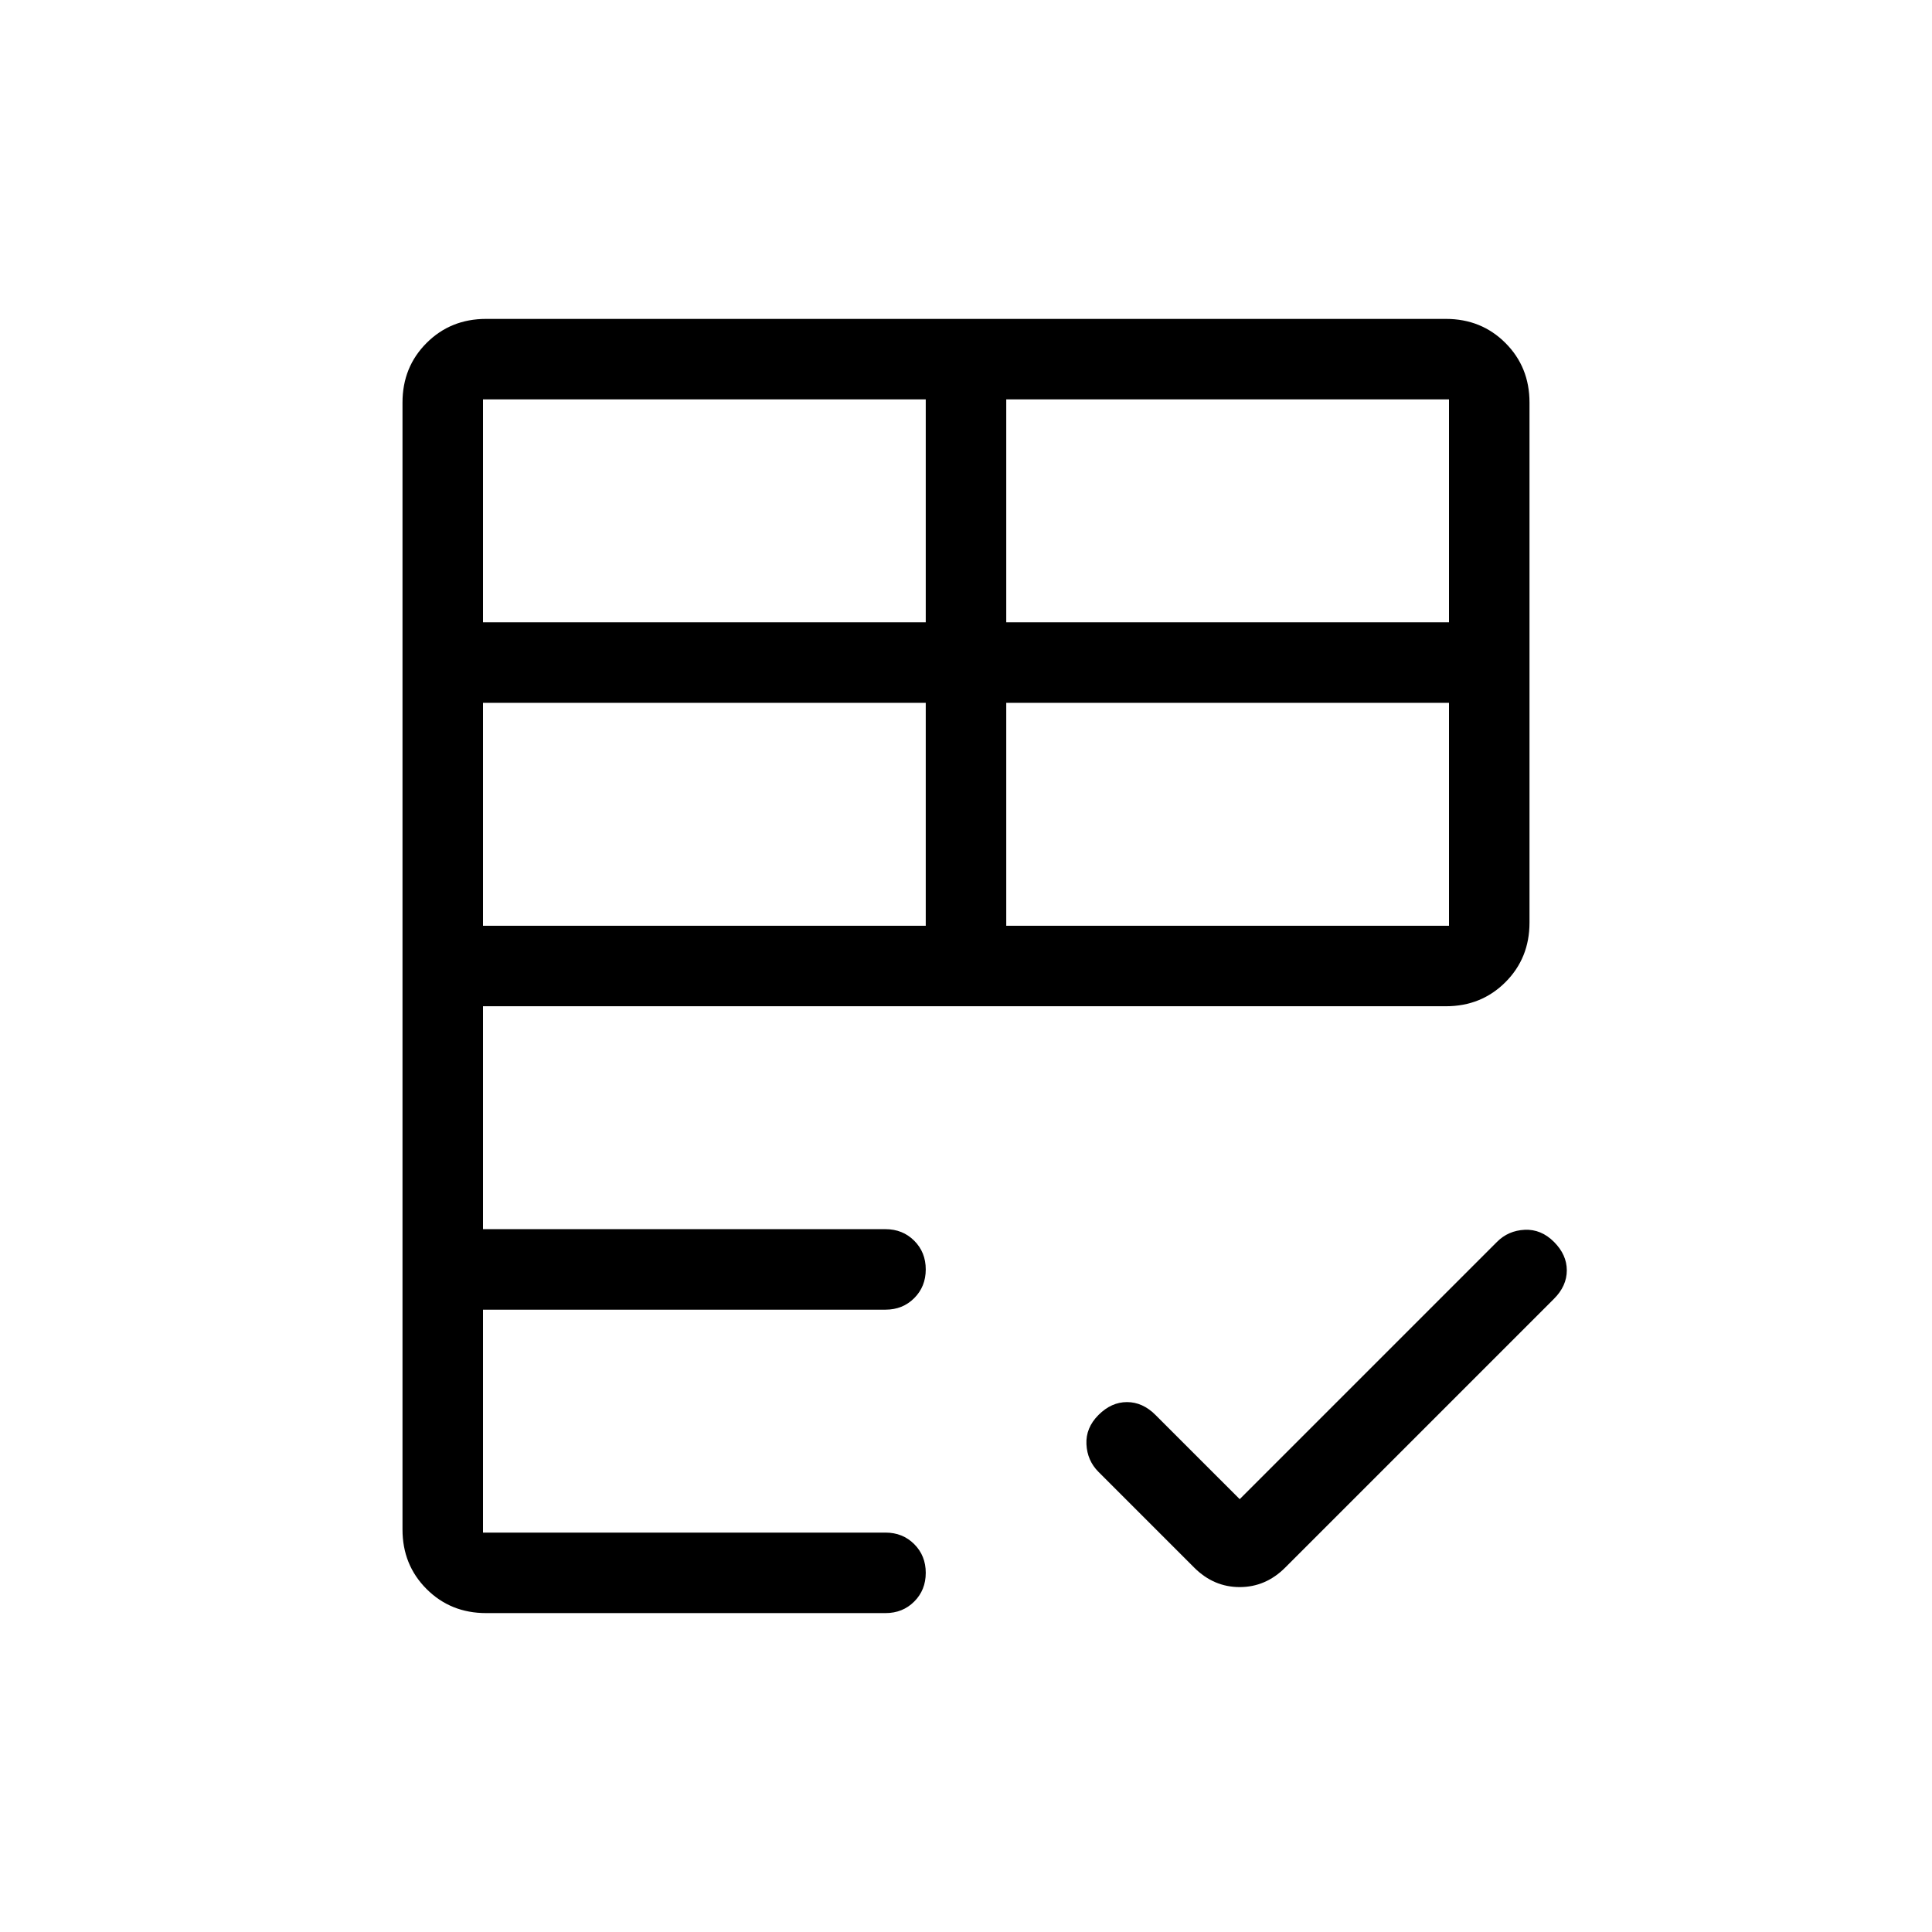 <svg xmlns="http://www.w3.org/2000/svg" height="24" viewBox="0 -960 960 960" width="24"><path d="M200-200v-560q0-17.615 11.961-29.577 11.962-11.962 29.577-11.962h476.924q17.615 0 29.577 11.962Q760-777.615 760-760v258.461q0 17.616-11.961 29.578Q736.077-460 718.462-460H240v110.769h200q8.538 0 14.269 5.731T460-329.231q0 8.539-5.731 14.27-5.731 5.73-14.269 5.73H240v110.769h200q8.538 0 14.269 5.731t5.731 14.27q0 8.538-5.731 14.269T440-158.461H241.538q-17.615 0-29.577-11.962Q200-182.385 200-200Zm416-15.077 127.846-127.846q5.615-5.616 13.769-6 8.154-.385 14.539 6t6.385 14.154q0 7.769-6.385 14.154L638.615-181.077q-9.692 9.693-22.615 9.693-12.923 0-22.615-9.693l-47.539-47.538q-5.615-5.616-6-13.77-.385-8.153 6-14.538T560-263.308q7.769 0 14.154 6.385L616-215.077ZM240-500h220v-110.769H240V-500Zm260 0h220v-110.769H500V-500ZM240-650.769h220v-110.769H240v110.769Zm260 0h220v-110.769H500v110.769Z"/></svg>